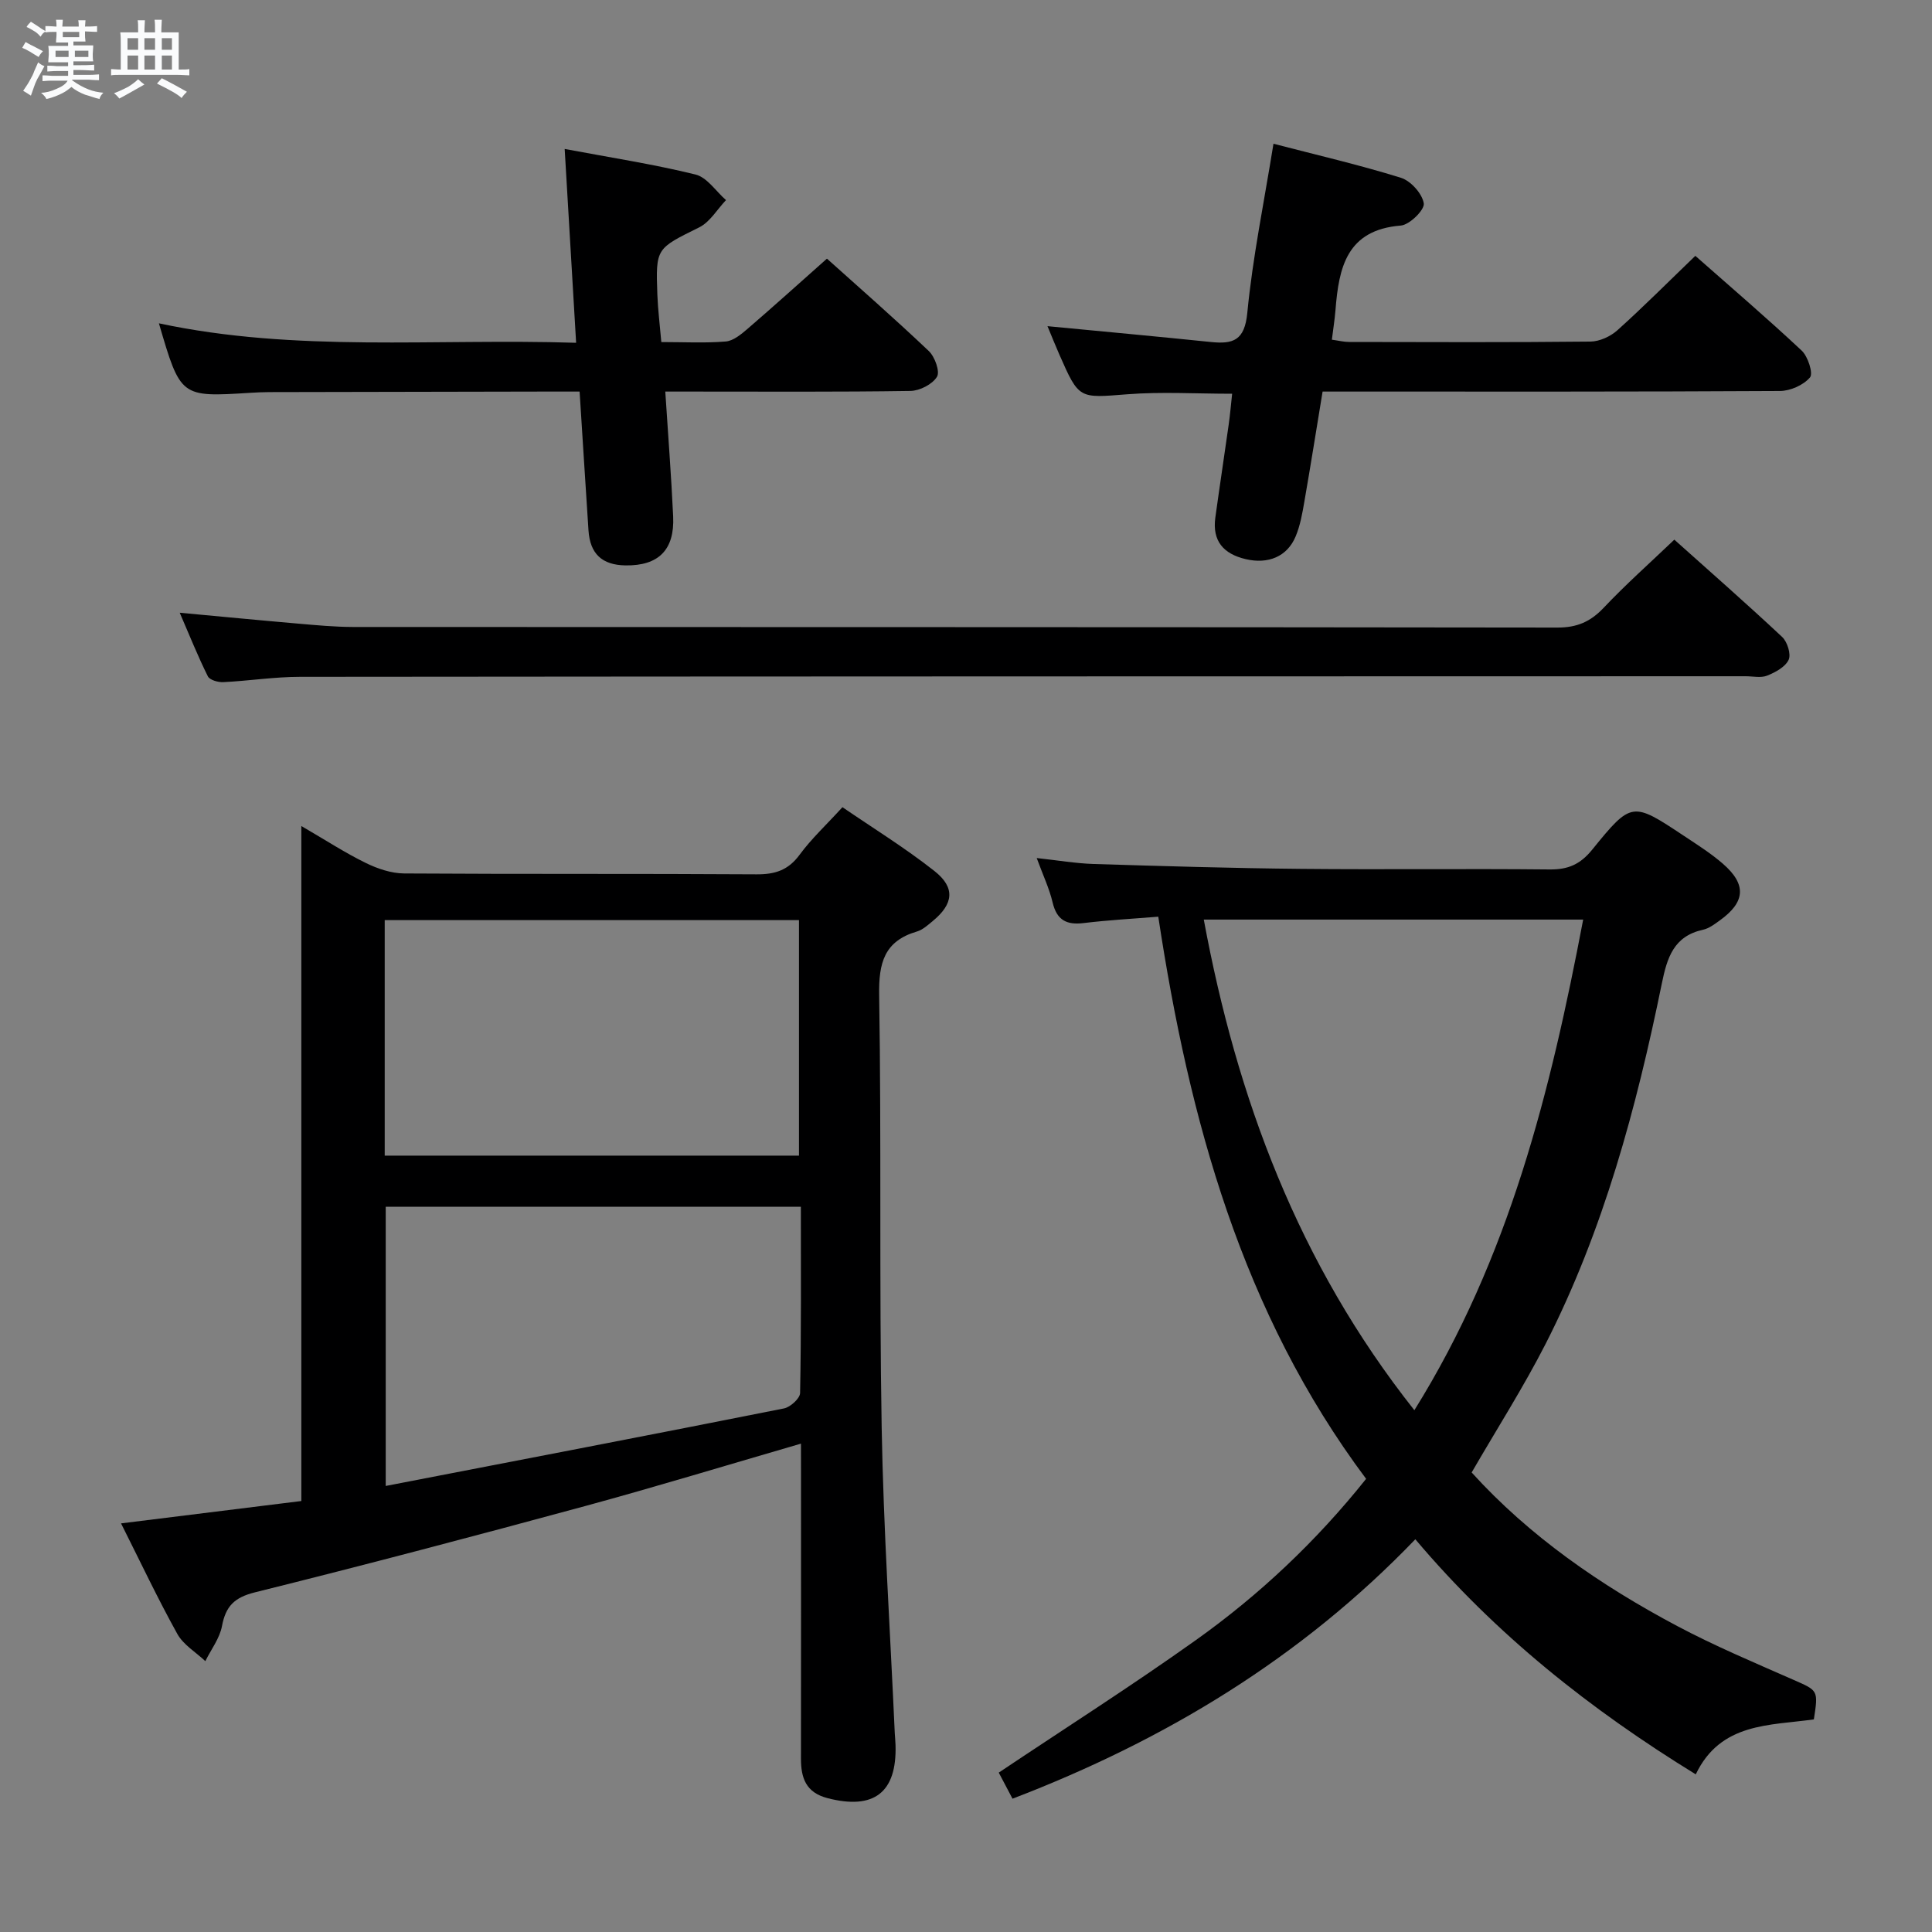 <svg enable-background="new 0 0 400 400" viewBox="0 0 400 400" xmlns="http://www.w3.org/2000/svg"><rect x="0" y="0" width="400" height="400" fill="#808080" stroke="none"/><path d="m6.8 9.5c.6.3 1.3.7 2.1 1.1-.4.4-.7.8-.9 1.2-.7-.4-1.3-.8-1.8-1.1s-1.1-.6-1.6-.8c.2-.4.5-.8.7-1.2.4.2.8.5 1.5.8zm.9 6.9c-.3.6-.5 1.1-.7 1.7s-.4 1.1-.6 1.7c-.6-.4-1.1-.7-1.6-1 .7-1 1.2-1.8 1.5-2.4.3-.5.6-1.1.8-1.7.3-.6.5-1.2.8-1.8.3.3.8.6 1.3.8-.7 1.3-1.2 2.2-1.5 2.7zm.1-11c.4.3 1 .7 1.7 1.1-.5.2-.8.6-1.1 1.1-.5-.6-1-1-1.4-1.2s-.9-.6-1.5-.8c.2-.4.5-.7.9-1.1.5.3.9.6 1.4.9zm10.5 13.1c1 .4 2 .6 3.1.7-.4.4-.7.8-.8 1.3-.9-.2-1.9-.6-3-.9-1-.4-2-.9-2.8-1.6-.5.4-1.1.9-1.9 1.3s-1.9.9-3.3 1.2c-.1-.3-.5-.8-1.1-1.3 1 0 2.1-.3 3.2-.8 1.2-.5 1.9-1 2.3-1.7h-3.2c-.4 0-1 0-2 .1v-1.2c1 0 1.7.1 2 .1h3.3v-1h-2.3c-.2 0-.9 0-2 .1v-1.2c1.2 0 1.9.1 2 .1h2.3v-.8h-4.1c0-.7.1-1.2.1-1.6 0-.5 0-1.1-.1-1.8h4.1v-.7h-2.5c0-.6.1-1.1.1-1.6v-.6h-.5c-.4 0-1 0-1.8.1v-1.3c1.2 0 1.9.1 2.1.1h.2c0-.3 0-.8-.1-1.4h1.4c0 .6-.1 1-.1 1.4h3.4c0-.4 0-.8-.1-1.3h1.5c0 .4-.1.9-.1 1.3.7 0 1.5 0 2.5-.1v1.2c-1 0-1.8-.1-2.5-.1v.6c0 .3 0 .8.1 1.5h-2.5v.8h4.1c0 .7-.1 1.3-.1 1.8s0 1 .1 1.5h-4.1v.8h1.4c.8 0 1.8 0 2.9-.1v1.2c-1 0-1.9-.1-2.8-.1h-1.5v1h3.2c.3 0 1 0 2.1-.1v1.2c-1.1 0-1.8-.1-2.1-.1h-3.4l-.1.1c1.4 1 2.4 1.5 3.4 1.9zm-4.1-6.7v-1.3h-2.7v1.3zm2.2-4.1v-1.1h-3.4v1.1zm1.9 4.1v-1.3h-2.8v1.3z" fill="#fafbfc"/><path d="m37 6.7v2.3 5.4c1 0 1.8 0 2.2-.1v1.3c-.6 0-1.5-.1-2.5-.1h-11.9c-.7 0-1.3 0-1.8.1v-1.3c.5 0 1.1.1 2 .1v-5.2c0-1 0-1.8-.1-2.5h3.7c0-1.3 0-2.1-.1-2.5h1.5c0 .4-.1 1.3-.1 2.5h2.2c0-1.2 0-2.1-.1-2.6h1.5c0 .4-.1 1.3-.1 2.6zm-12.3 13.7c-.3-.4-.7-.8-1.1-1.1 1.1-.4 2.1-.9 2.9-1.3.8-.5 1.5-1 2.1-1.6.4.4.9.8 1.3 1.1-2.5 1.4-4.2 2.4-5.2 2.9zm3.9-10.1v-2.4h-2.2v2.4zm0 4.1v-2.9h-2.2v2.9zm3.5-4.1v-2.4h-2.2v2.4zm0 4.1v-2.9h-2.2v2.9zm.4 2.9 1-1.1c.6.3 1.4.7 2.5 1.3s2 1.1 2.7 1.5c-.4.4-.8.8-1.1 1.3-.8-.8-2.5-1.7-5.1-3zm3.1-7v-2.4h-2.1v2.4zm0 4.1v-2.9h-2.1v2.9z" fill="#fafbfc"/><g fill="#000001"><path d="m165.83 298.89c-15.43 4.48-30.01 8.93-44.71 12.93-22.73 6.17-45.5 12.18-68.35 17.86-4.25 1.06-6.04 2.87-6.81 6.98-.48 2.55-2.26 4.85-3.45 7.26-1.97-1.86-4.55-3.38-5.8-5.64-4.09-7.37-7.69-15.01-11.65-22.88 12.76-1.58 24.74-3.07 37.33-4.63 0-46.31 0-92.36 0-139.75 5.13 2.98 9.11 5.58 13.35 7.65 2.43 1.19 5.27 2.15 7.93 2.17 24.33.16 48.66.02 72.99.18 3.82.02 6.54-.86 8.88-4.04 2.44-3.32 5.52-6.18 8.88-9.86 6.37 4.36 12.99 8.44 19.05 13.22 4.36 3.44 3.94 6.8-.33 10.33-1.02.84-2.09 1.83-3.3 2.19-6.79 1.99-7.93 6.53-7.82 13.17.48 29.82 0 59.66.52 89.48.37 21.1 1.77 42.19 2.71 63.28.04.83.14 1.66.16 2.49.3 9.86-4.47 13.49-14.07 11.01-4.5-1.16-5.52-4.19-5.51-8.23.03-19.66.01-39.33.01-58.99-.01-1.83-.01-3.65-.01-6.18zm-.02-49.05c-29 0-57.51 0-85.95 0v57.81c27.82-5.38 55.16-10.62 82.45-16.05 1.32-.26 3.32-2.07 3.34-3.19.25-12.77.16-25.55.16-38.57zm-86.16-10.58h85.77c0-16.53 0-32.72 0-48.76-28.78 0-57.15 0-85.77 0z"/><path d="m239.81 189.79c-5.25.43-10.36.7-15.44 1.32-3.57.44-5.58-.62-6.44-4.28-.68-2.87-1.97-5.59-3.29-9.18 4.37.47 8.07 1.11 11.79 1.23 14.3.44 28.6.87 42.91 1.01 17.16.17 34.31-.06 51.47.12 3.82.04 6.34-1.02 8.84-4.1 8.15-10.05 8.33-9.93 18.98-2.86 2.77 1.84 5.61 3.63 8.1 5.8 4.92 4.28 4.63 7.91-.66 11.71-1.07.77-2.23 1.66-3.47 1.93-6.07 1.33-7.44 5.75-8.54 11.15-5.26 25.73-12.05 51.04-24.05 74.58-4.6 9.01-10.07 17.57-15.32 26.64 11.96 13.19 26.68 23.37 42.61 31.82 7.76 4.12 15.91 7.54 23.97 11.09 5.15 2.27 5.21 2.11 4.27 8.21-9.1 1.3-19.31.61-24.45 11.38-21.87-13.45-41.4-28.94-58.06-48.67-23.64 24.6-51.81 41.61-83.4 53.71-1.14-2.15-2.12-4.01-2.85-5.4 13.87-9.28 27.57-18 40.78-27.41 13.19-9.39 24.94-20.46 35.28-33.41-25.71-34.4-36.63-74.28-43.03-116.39zm9.42.6c6.84 36.94 19.54 71.19 43.6 101.58 19.67-31.57 28.17-65.99 34.95-101.58-26.44 0-52.34 0-78.55 0z"/><path d="m346.65 111.73c7.33 6.56 14.94 13.23 22.32 20.14 1.08 1.01 1.88 3.57 1.35 4.73-.69 1.49-2.75 2.6-4.45 3.28-1.29.52-2.96.13-4.46.13-99.76.02-199.53.02-299.29.12-5.3 0-10.59.84-15.9 1.1-1.08.05-2.81-.44-3.19-1.21-2.04-4.1-3.75-8.36-5.82-13.16 8.67.8 16.57 1.57 24.47 2.25 3.8.33 7.62.69 11.44.7 83.11.04 166.22 0 249.33.12 4.04.01 6.82-1.2 9.54-4.06 4.54-4.81 9.5-9.21 14.66-14.14z"/><path d="m273.83 81.07c-1.29 7.84-2.48 15.34-3.78 22.81-.42 2.44-.86 4.94-1.81 7.2-1.76 4.19-5.71 5.77-10.34 4.68-4.59-1.08-6.94-3.75-6.28-8.59.88-6.41 1.86-12.8 2.76-19.21.3-2.1.48-4.22.72-6.44-7.48 0-14.63-.44-21.7.11-9.99.78-9.98 1.09-14.05-8.17-.86-1.96-1.65-3.94-2.48-5.93 11.48 1.1 22.67 2.13 33.84 3.28 4.62.47 6.98-.33 7.53-6.03 1.11-11.51 3.47-22.91 5.42-35.02 8.91 2.32 17.75 4.36 26.39 7.05 2.04.64 4.42 3.29 4.73 5.31.2 1.32-2.94 4.43-4.76 4.58-11.21.89-12.83 8.7-13.52 17.47-.16 1.96-.47 3.91-.75 6.16 1.38.19 2.48.47 3.57.47 16.65.03 33.31.1 49.96-.08 1.89-.02 4.14-1.05 5.58-2.34 5.43-4.88 10.59-10.07 16.14-15.41 7.17 6.33 14.74 12.8 22.01 19.61 1.31 1.22 2.43 4.73 1.73 5.56-1.35 1.59-4.07 2.8-6.23 2.81-29.64.17-59.28.12-88.92.12-1.82 0-3.63 0-5.76 0z"/><path d="m137.74 81.07c.58 9.01 1.24 17.43 1.63 25.86.32 6.94-3.05 10.23-9.87 10.13-4.87-.08-7.34-2.4-7.66-7.25-.62-9.42-1.21-18.85-1.84-28.74-2.84 0-5.31 0-7.77 0-18.82.03-37.64.07-56.46.11-1.33 0-2.66.07-3.99.15-14.4.9-14.4.91-18.88-14.39 28.46 6.08 57.05 3.1 86.38 4.03-.8-13.52-1.57-26.5-2.37-40.13 9.37 1.76 18.32 3.14 27.08 5.29 2.4.59 4.23 3.47 6.32 5.3-1.83 1.92-3.31 4.53-5.54 5.64-8.91 4.42-9.03 4.25-8.67 13.95.12 3.13.51 6.25.82 9.8 4.74 0 9.06.24 13.34-.12 1.57-.13 3.18-1.48 4.49-2.6 5.41-4.66 10.7-9.44 16.46-14.55 6.39 5.74 13.87 12.28 21.08 19.12 1.26 1.19 2.36 4.26 1.7 5.34-.95 1.56-3.57 2.9-5.5 2.93-14.99.23-29.98.13-44.97.13-1.79 0-3.57 0-5.78 0z"/></g></svg>